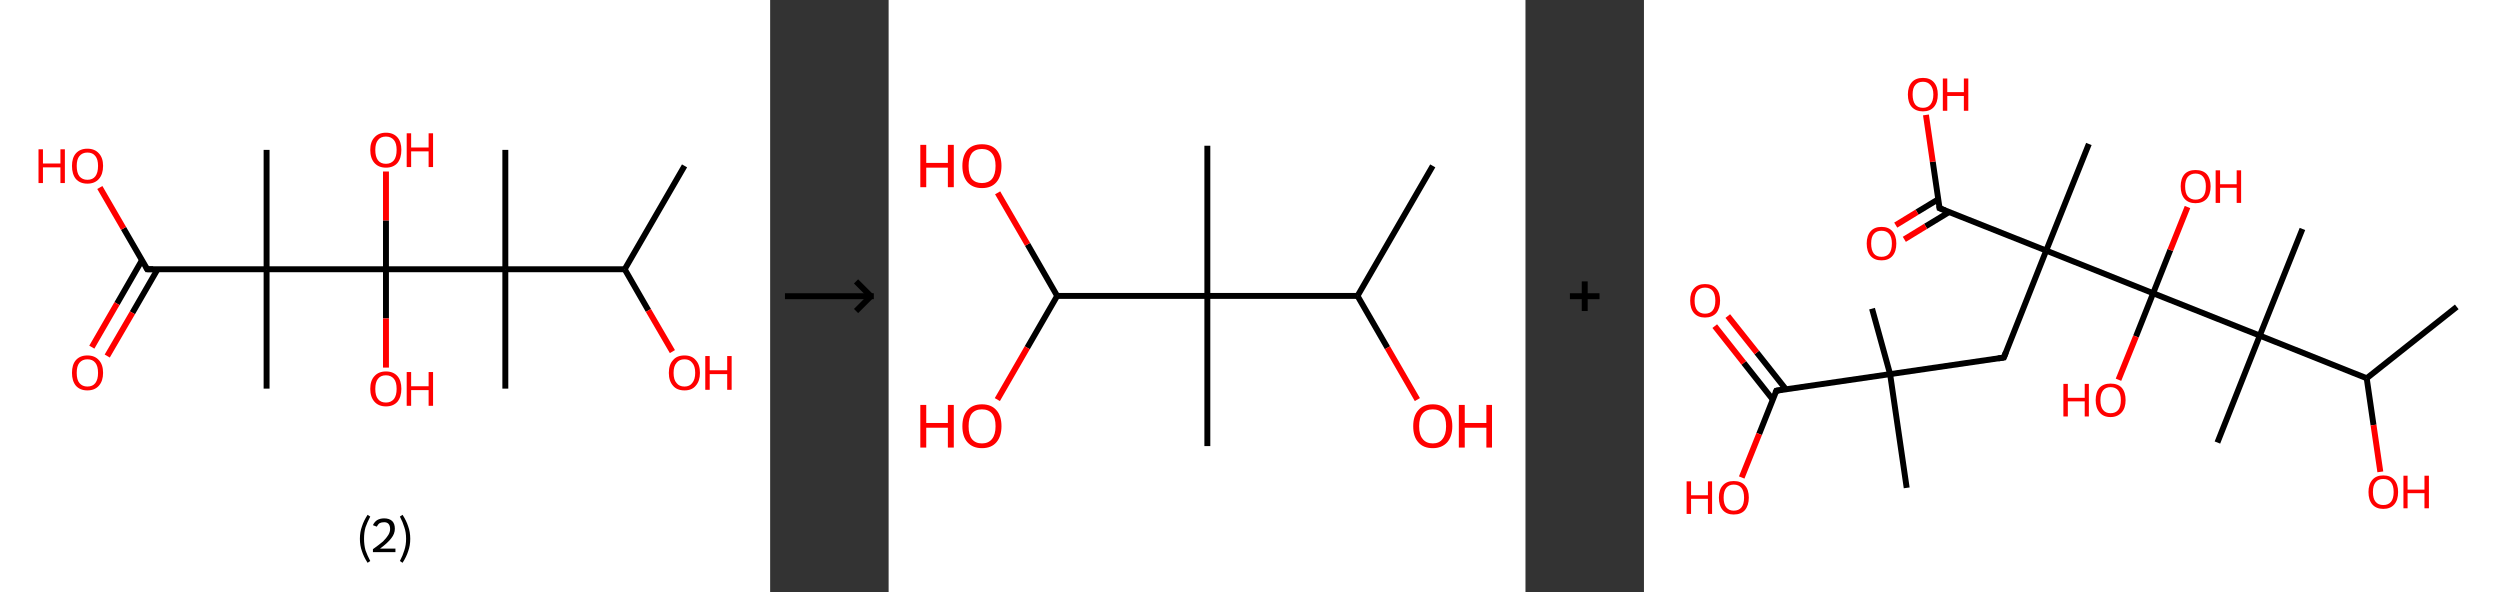 <?xml version='1.0' encoding='ASCII' standalone='yes'?>
<svg xmlns="http://www.w3.org/2000/svg" xmlns:xlink="http://www.w3.org/1999/xlink" version="1.1" width="844.0px" viewBox="0 0 844.0 200.0" height="200.0px">
  <rect x="0" y="0" width="844.0" height="200.0" fill="#333333" stroke="none"/>
  <g>
    <g transform="translate(0, 0) scale(1 1) "><!-- END OF HEADER -->
<rect style="opacity:1.0;fill:#FFFFFF;stroke:none" width="260.0" height="200.0" x="0.0" y="0.0"> </rect>
<path class="bond-0 atom-0 atom-1" d="M 231.1,56.0 L 210.9,90.9" style="fill:none;fill-rule:evenodd;stroke:#000000;stroke-width:2.0px;stroke-linecap:butt;stroke-linejoin:miter;stroke-opacity:1"/>
<path class="bond-1 atom-1 atom-2" d="M 210.9,90.9 L 218.9,104.8" style="fill:none;fill-rule:evenodd;stroke:#000000;stroke-width:2.0px;stroke-linecap:butt;stroke-linejoin:miter;stroke-opacity:1"/>
<path class="bond-1 atom-1 atom-2" d="M 218.9,104.8 L 227.0,118.7" style="fill:none;fill-rule:evenodd;stroke:#FF0000;stroke-width:2.0px;stroke-linecap:butt;stroke-linejoin:miter;stroke-opacity:1"/>
<path class="bond-2 atom-1 atom-3" d="M 210.9,90.9 L 170.6,90.9" style="fill:none;fill-rule:evenodd;stroke:#000000;stroke-width:2.0px;stroke-linecap:butt;stroke-linejoin:miter;stroke-opacity:1"/>
<path class="bond-3 atom-3 atom-4" d="M 170.6,90.9 L 170.6,50.6" style="fill:none;fill-rule:evenodd;stroke:#000000;stroke-width:2.0px;stroke-linecap:butt;stroke-linejoin:miter;stroke-opacity:1"/>
<path class="bond-4 atom-3 atom-5" d="M 170.6,90.9 L 170.6,131.2" style="fill:none;fill-rule:evenodd;stroke:#000000;stroke-width:2.0px;stroke-linecap:butt;stroke-linejoin:miter;stroke-opacity:1"/>
<path class="bond-5 atom-3 atom-6" d="M 170.6,90.9 L 130.3,90.9" style="fill:none;fill-rule:evenodd;stroke:#000000;stroke-width:2.0px;stroke-linecap:butt;stroke-linejoin:miter;stroke-opacity:1"/>
<path class="bond-6 atom-6 atom-7" d="M 130.3,90.9 L 130.3,74.4" style="fill:none;fill-rule:evenodd;stroke:#000000;stroke-width:2.0px;stroke-linecap:butt;stroke-linejoin:miter;stroke-opacity:1"/>
<path class="bond-6 atom-6 atom-7" d="M 130.3,74.4 L 130.3,57.9" style="fill:none;fill-rule:evenodd;stroke:#FF0000;stroke-width:2.0px;stroke-linecap:butt;stroke-linejoin:miter;stroke-opacity:1"/>
<path class="bond-7 atom-6 atom-8" d="M 130.3,90.9 L 130.3,107.5" style="fill:none;fill-rule:evenodd;stroke:#000000;stroke-width:2.0px;stroke-linecap:butt;stroke-linejoin:miter;stroke-opacity:1"/>
<path class="bond-7 atom-6 atom-8" d="M 130.3,107.5 L 130.3,124.1" style="fill:none;fill-rule:evenodd;stroke:#FF0000;stroke-width:2.0px;stroke-linecap:butt;stroke-linejoin:miter;stroke-opacity:1"/>
<path class="bond-8 atom-6 atom-9" d="M 130.3,90.9 L 90.0,90.9" style="fill:none;fill-rule:evenodd;stroke:#000000;stroke-width:2.0px;stroke-linecap:butt;stroke-linejoin:miter;stroke-opacity:1"/>
<path class="bond-9 atom-9 atom-10" d="M 90.0,90.9 L 90.0,50.6" style="fill:none;fill-rule:evenodd;stroke:#000000;stroke-width:2.0px;stroke-linecap:butt;stroke-linejoin:miter;stroke-opacity:1"/>
<path class="bond-10 atom-9 atom-11" d="M 90.0,90.9 L 90.0,131.2" style="fill:none;fill-rule:evenodd;stroke:#000000;stroke-width:2.0px;stroke-linecap:butt;stroke-linejoin:miter;stroke-opacity:1"/>
<path class="bond-11 atom-9 atom-12" d="M 90.0,90.9 L 49.7,90.9" style="fill:none;fill-rule:evenodd;stroke:#000000;stroke-width:2.0px;stroke-linecap:butt;stroke-linejoin:miter;stroke-opacity:1"/>
<path class="bond-12 atom-12 atom-13" d="M 47.9,87.9 L 39.5,102.5" style="fill:none;fill-rule:evenodd;stroke:#000000;stroke-width:2.0px;stroke-linecap:butt;stroke-linejoin:miter;stroke-opacity:1"/>
<path class="bond-12 atom-12 atom-13" d="M 39.5,102.5 L 31.0,117.2" style="fill:none;fill-rule:evenodd;stroke:#FF0000;stroke-width:2.0px;stroke-linecap:butt;stroke-linejoin:miter;stroke-opacity:1"/>
<path class="bond-12 atom-12 atom-13" d="M 53.2,90.9 L 44.7,105.6" style="fill:none;fill-rule:evenodd;stroke:#000000;stroke-width:2.0px;stroke-linecap:butt;stroke-linejoin:miter;stroke-opacity:1"/>
<path class="bond-12 atom-12 atom-13" d="M 44.7,105.6 L 36.2,120.2" style="fill:none;fill-rule:evenodd;stroke:#FF0000;stroke-width:2.0px;stroke-linecap:butt;stroke-linejoin:miter;stroke-opacity:1"/>
<path class="bond-13 atom-12 atom-14" d="M 49.7,90.9 L 41.7,77.1" style="fill:none;fill-rule:evenodd;stroke:#000000;stroke-width:2.0px;stroke-linecap:butt;stroke-linejoin:miter;stroke-opacity:1"/>
<path class="bond-13 atom-12 atom-14" d="M 41.7,77.1 L 33.7,63.3" style="fill:none;fill-rule:evenodd;stroke:#FF0000;stroke-width:2.0px;stroke-linecap:butt;stroke-linejoin:miter;stroke-opacity:1"/>
<path d="M 51.7,90.9 L 49.7,90.9 L 49.3,90.2" style="fill:none;stroke:#000000;stroke-width:2.0px;stroke-linecap:butt;stroke-linejoin:miter;stroke-opacity:1;"/>
<path class="atom-2" d="M 225.8 125.9 Q 225.8 123.1, 227.2 121.6 Q 228.5 120.0, 231.1 120.0 Q 233.6 120.0, 234.9 121.6 Q 236.3 123.1, 236.3 125.9 Q 236.3 128.6, 234.9 130.2 Q 233.6 131.8, 231.1 131.8 Q 228.5 131.8, 227.2 130.2 Q 225.8 128.6, 225.8 125.9 M 231.1 130.5 Q 232.8 130.5, 233.7 129.3 Q 234.7 128.1, 234.7 125.9 Q 234.7 123.6, 233.7 122.5 Q 232.8 121.3, 231.1 121.3 Q 229.3 121.3, 228.4 122.5 Q 227.4 123.6, 227.4 125.9 Q 227.4 128.2, 228.4 129.3 Q 229.3 130.5, 231.1 130.5 " fill="#FF0000"/>
<path class="atom-2" d="M 238.1 120.2 L 239.6 120.2 L 239.6 125.0 L 245.5 125.0 L 245.5 120.2 L 247.0 120.2 L 247.0 131.6 L 245.5 131.6 L 245.5 126.3 L 239.6 126.3 L 239.6 131.6 L 238.1 131.6 L 238.1 120.2 " fill="#FF0000"/>
<path class="atom-7" d="M 125.0 50.6 Q 125.0 47.9, 126.4 46.4 Q 127.8 44.8, 130.3 44.8 Q 132.8 44.8, 134.2 46.4 Q 135.5 47.9, 135.5 50.6 Q 135.5 53.4, 134.2 55.0 Q 132.8 56.6, 130.3 56.6 Q 127.8 56.6, 126.4 55.0 Q 125.0 53.4, 125.0 50.6 M 130.3 55.3 Q 132.0 55.3, 133.0 54.1 Q 133.9 52.9, 133.9 50.6 Q 133.9 48.4, 133.0 47.3 Q 132.0 46.1, 130.3 46.1 Q 128.5 46.1, 127.6 47.3 Q 126.7 48.4, 126.7 50.6 Q 126.7 52.9, 127.6 54.1 Q 128.5 55.3, 130.3 55.3 " fill="#FF0000"/>
<path class="atom-7" d="M 137.3 45.0 L 138.8 45.0 L 138.8 49.8 L 144.7 49.8 L 144.7 45.0 L 146.2 45.0 L 146.2 56.4 L 144.7 56.4 L 144.7 51.1 L 138.8 51.1 L 138.8 56.4 L 137.3 56.4 L 137.3 45.0 " fill="#FF0000"/>
<path class="atom-8" d="M 125.0 131.3 Q 125.0 128.5, 126.4 127.0 Q 127.8 125.4, 130.3 125.4 Q 132.8 125.4, 134.2 127.0 Q 135.5 128.5, 135.5 131.3 Q 135.5 134.0, 134.2 135.6 Q 132.8 137.2, 130.3 137.2 Q 127.8 137.2, 126.4 135.6 Q 125.0 134.0, 125.0 131.3 M 130.3 135.9 Q 132.0 135.9, 133.0 134.7 Q 133.9 133.5, 133.9 131.3 Q 133.9 129.0, 133.0 127.9 Q 132.0 126.7, 130.3 126.7 Q 128.5 126.7, 127.6 127.9 Q 126.7 129.0, 126.7 131.3 Q 126.7 133.6, 127.6 134.7 Q 128.5 135.9, 130.3 135.9 " fill="#FF0000"/>
<path class="atom-8" d="M 137.3 125.6 L 138.8 125.6 L 138.8 130.4 L 144.7 130.4 L 144.7 125.6 L 146.2 125.6 L 146.2 137.0 L 144.7 137.0 L 144.7 131.7 L 138.8 131.7 L 138.8 137.0 L 137.3 137.0 L 137.3 125.6 " fill="#FF0000"/>
<path class="atom-13" d="M 24.3 125.9 Q 24.3 123.1, 25.6 121.6 Q 27.0 120.0, 29.5 120.0 Q 32.0 120.0, 33.4 121.6 Q 34.8 123.1, 34.8 125.9 Q 34.8 128.6, 33.4 130.2 Q 32.0 131.8, 29.5 131.8 Q 27.0 131.8, 25.6 130.2 Q 24.3 128.6, 24.3 125.9 M 29.5 130.5 Q 31.3 130.5, 32.2 129.3 Q 33.1 128.1, 33.1 125.9 Q 33.1 123.6, 32.2 122.5 Q 31.3 121.3, 29.5 121.3 Q 27.8 121.3, 26.8 122.5 Q 25.9 123.6, 25.9 125.9 Q 25.9 128.2, 26.8 129.3 Q 27.8 130.5, 29.5 130.5 " fill="#FF0000"/>
<path class="atom-14" d="M 13.0 50.4 L 14.5 50.4 L 14.5 55.2 L 20.4 55.2 L 20.4 50.4 L 21.9 50.4 L 21.9 61.8 L 20.4 61.8 L 20.4 56.5 L 14.5 56.5 L 14.5 61.8 L 13.0 61.8 L 13.0 50.4 " fill="#FF0000"/>
<path class="atom-14" d="M 24.3 56.0 Q 24.3 53.3, 25.6 51.8 Q 27.0 50.2, 29.5 50.2 Q 32.0 50.2, 33.4 51.8 Q 34.8 53.3, 34.8 56.0 Q 34.8 58.8, 33.4 60.4 Q 32.0 62.0, 29.5 62.0 Q 27.0 62.0, 25.6 60.4 Q 24.3 58.8, 24.3 56.0 M 29.5 60.7 Q 31.3 60.7, 32.2 59.5 Q 33.1 58.3, 33.1 56.0 Q 33.1 53.8, 32.2 52.7 Q 31.3 51.5, 29.5 51.5 Q 27.8 51.5, 26.8 52.7 Q 25.9 53.8, 25.9 56.0 Q 25.9 58.3, 26.8 59.5 Q 27.8 60.7, 29.5 60.7 " fill="#FF0000"/>
<path class="legend" d="M 121.5 181.9 Q 121.5 179.6, 122.2 177.7 Q 122.8 175.8, 124.1 173.8 L 125.0 174.4 Q 124.0 176.3, 123.4 178.0 Q 122.9 179.7, 122.9 181.9 Q 122.9 184.0, 123.4 185.8 Q 124.0 187.5, 125.0 189.4 L 124.1 190.0 Q 122.8 188.0, 122.2 186.1 Q 121.5 184.2, 121.5 181.9 " fill="#000000"/>
<path class="legend" d="M 125.9 177.3 Q 126.4 176.2, 127.3 175.6 Q 128.3 175.0, 129.7 175.0 Q 131.4 175.0, 132.4 175.9 Q 133.3 176.8, 133.3 178.5 Q 133.3 180.2, 132.1 181.7 Q 130.9 183.3, 128.3 185.2 L 133.5 185.2 L 133.5 186.4 L 125.9 186.4 L 125.9 185.4 Q 128.0 183.9, 129.3 182.8 Q 130.5 181.6, 131.1 180.6 Q 131.7 179.6, 131.7 178.6 Q 131.7 177.5, 131.2 176.9 Q 130.7 176.3, 129.7 176.3 Q 128.8 176.3, 128.2 176.6 Q 127.6 177.0, 127.2 177.8 L 125.9 177.3 " fill="#000000"/>
<path class="legend" d="M 138.5 181.9 Q 138.5 184.2, 137.8 186.1 Q 137.2 188.0, 135.9 190.0 L 135.0 189.4 Q 136.0 187.5, 136.5 185.8 Q 137.1 184.0, 137.1 181.9 Q 137.1 179.7, 136.5 178.0 Q 136.0 176.3, 135.0 174.4 L 135.9 173.8 Q 137.2 175.8, 137.8 177.7 Q 138.5 179.6, 138.5 181.9 " fill="#000000"/>
</g>
    <g transform="translate(260.0, 0) scale(1 1) "><line x1="5" y1="100" x2="35" y2="100" style="stroke:rgb(0,0,0);stroke-width:2"/>
  <line x1="34" y1="100" x2="29" y2="95" style="stroke:rgb(0,0,0);stroke-width:2"/>
  <line x1="34" y1="100" x2="29" y2="105" style="stroke:rgb(0,0,0);stroke-width:2"/>
</g>
    <g transform="translate(300.0, 0) scale(1 1) "><!-- END OF HEADER -->
<rect style="opacity:1.0;fill:#FFFFFF;stroke:none" width="215.0" height="200.0" x="0.0" y="0.0"> </rect>
<path class="bond-0 atom-0 atom-1" d="M 183.7,56.0 L 158.3,99.9" style="fill:none;fill-rule:evenodd;stroke:#000000;stroke-width:2.0px;stroke-linecap:butt;stroke-linejoin:miter;stroke-opacity:1"/>
<path class="bond-1 atom-1 atom-2" d="M 158.3,99.9 L 168.4,117.4" style="fill:none;fill-rule:evenodd;stroke:#000000;stroke-width:2.0px;stroke-linecap:butt;stroke-linejoin:miter;stroke-opacity:1"/>
<path class="bond-1 atom-1 atom-2" d="M 168.4,117.4 L 178.5,134.9" style="fill:none;fill-rule:evenodd;stroke:#FF0000;stroke-width:2.0px;stroke-linecap:butt;stroke-linejoin:miter;stroke-opacity:1"/>
<path class="bond-2 atom-1 atom-3" d="M 158.3,99.9 L 107.6,99.9" style="fill:none;fill-rule:evenodd;stroke:#000000;stroke-width:2.0px;stroke-linecap:butt;stroke-linejoin:miter;stroke-opacity:1"/>
<path class="bond-3 atom-3 atom-4" d="M 107.6,99.9 L 107.6,49.2" style="fill:none;fill-rule:evenodd;stroke:#000000;stroke-width:2.0px;stroke-linecap:butt;stroke-linejoin:miter;stroke-opacity:1"/>
<path class="bond-4 atom-3 atom-5" d="M 107.6,99.9 L 107.6,150.6" style="fill:none;fill-rule:evenodd;stroke:#000000;stroke-width:2.0px;stroke-linecap:butt;stroke-linejoin:miter;stroke-opacity:1"/>
<path class="bond-5 atom-3 atom-6" d="M 107.6,99.9 L 56.9,99.9" style="fill:none;fill-rule:evenodd;stroke:#000000;stroke-width:2.0px;stroke-linecap:butt;stroke-linejoin:miter;stroke-opacity:1"/>
<path class="bond-6 atom-6 atom-7" d="M 56.9,99.9 L 46.9,82.5" style="fill:none;fill-rule:evenodd;stroke:#000000;stroke-width:2.0px;stroke-linecap:butt;stroke-linejoin:miter;stroke-opacity:1"/>
<path class="bond-6 atom-6 atom-7" d="M 46.9,82.5 L 36.8,65.1" style="fill:none;fill-rule:evenodd;stroke:#FF0000;stroke-width:2.0px;stroke-linecap:butt;stroke-linejoin:miter;stroke-opacity:1"/>
<path class="bond-7 atom-6 atom-8" d="M 56.9,99.9 L 46.8,117.4" style="fill:none;fill-rule:evenodd;stroke:#000000;stroke-width:2.0px;stroke-linecap:butt;stroke-linejoin:miter;stroke-opacity:1"/>
<path class="bond-7 atom-6 atom-8" d="M 46.8,117.4 L 36.7,134.9" style="fill:none;fill-rule:evenodd;stroke:#FF0000;stroke-width:2.0px;stroke-linecap:butt;stroke-linejoin:miter;stroke-opacity:1"/>
<path class="atom-2" d="M 177.1 143.9 Q 177.1 140.4, 178.8 138.5 Q 180.5 136.5, 183.7 136.5 Q 186.9 136.5, 188.6 138.5 Q 190.3 140.4, 190.3 143.9 Q 190.3 147.3, 188.6 149.3 Q 186.8 151.3, 183.7 151.3 Q 180.5 151.3, 178.8 149.3 Q 177.1 147.4, 177.1 143.9 M 183.7 149.7 Q 185.9 149.7, 187.0 148.2 Q 188.2 146.7, 188.2 143.9 Q 188.2 141.0, 187.0 139.6 Q 185.9 138.2, 183.7 138.2 Q 181.5 138.2, 180.3 139.6 Q 179.1 141.0, 179.1 143.9 Q 179.1 146.8, 180.3 148.2 Q 181.5 149.7, 183.7 149.7 " fill="#FF0000"/>
<path class="atom-2" d="M 192.5 136.7 L 194.5 136.7 L 194.5 142.8 L 201.8 142.8 L 201.8 136.7 L 203.7 136.7 L 203.7 151.1 L 201.8 151.1 L 201.8 144.4 L 194.5 144.4 L 194.5 151.1 L 192.5 151.1 L 192.5 136.7 " fill="#FF0000"/>
<path class="atom-7" d="M 10.7 48.9 L 12.7 48.9 L 12.7 55.0 L 20.0 55.0 L 20.0 48.9 L 22.0 48.9 L 22.0 63.2 L 20.0 63.2 L 20.0 56.6 L 12.7 56.6 L 12.7 63.2 L 10.7 63.2 L 10.7 48.9 " fill="#FF0000"/>
<path class="atom-7" d="M 24.9 56.0 Q 24.9 52.6, 26.6 50.6 Q 28.3 48.7, 31.5 48.7 Q 34.7 48.7, 36.4 50.6 Q 38.1 52.6, 38.1 56.0 Q 38.1 59.5, 36.4 61.5 Q 34.7 63.5, 31.5 63.5 Q 28.4 63.5, 26.6 61.5 Q 24.9 59.5, 24.9 56.0 M 31.5 61.8 Q 33.7 61.8, 34.9 60.4 Q 36.1 58.9, 36.1 56.0 Q 36.1 53.2, 34.9 51.8 Q 33.7 50.3, 31.5 50.3 Q 29.3 50.3, 28.1 51.7 Q 27.0 53.2, 27.0 56.0 Q 27.0 58.9, 28.1 60.4 Q 29.3 61.8, 31.5 61.8 " fill="#FF0000"/>
<path class="atom-8" d="M 10.7 136.7 L 12.7 136.7 L 12.7 142.8 L 20.0 142.8 L 20.0 136.7 L 22.0 136.7 L 22.0 151.1 L 20.0 151.1 L 20.0 144.4 L 12.7 144.4 L 12.7 151.1 L 10.7 151.1 L 10.7 136.7 " fill="#FF0000"/>
<path class="atom-8" d="M 24.9 143.9 Q 24.9 140.4, 26.6 138.5 Q 28.3 136.5, 31.5 136.5 Q 34.7 136.5, 36.4 138.5 Q 38.1 140.4, 38.1 143.9 Q 38.1 147.3, 36.4 149.3 Q 34.7 151.3, 31.5 151.3 Q 28.4 151.3, 26.6 149.3 Q 24.9 147.4, 24.9 143.9 M 31.5 149.7 Q 33.7 149.7, 34.9 148.2 Q 36.1 146.7, 36.1 143.9 Q 36.1 141.0, 34.9 139.6 Q 33.7 138.2, 31.5 138.2 Q 29.3 138.2, 28.1 139.6 Q 27.0 141.0, 27.0 143.9 Q 27.0 146.8, 28.1 148.2 Q 29.3 149.7, 31.5 149.7 " fill="#FF0000"/>
</g>
    <g transform="translate(515.0, 0) scale(1 1) "><line x1="15" y1="100" x2="25" y2="100" style="stroke:rgb(0,0,0);stroke-width:2"/>
  <line x1="20" y1="95" x2="20" y2="105" style="stroke:rgb(0,0,0);stroke-width:2"/>
</g>
    <g transform="translate(555.0, 0) scale(1 1) "><!-- END OF HEADER -->
<rect style="opacity:1.0;fill:#FFFFFF;stroke:none" width="289.0" height="200.0" x="0.0" y="0.0"> </rect>
<path class="bond-0 atom-0 atom-1" d="M 274.4,103.6 L 244.0,127.7" style="fill:none;fill-rule:evenodd;stroke:#000000;stroke-width:2.0px;stroke-linecap:butt;stroke-linejoin:miter;stroke-opacity:1"/>
<path class="bond-1 atom-1 atom-2" d="M 244.0,127.7 L 246.3,143.5" style="fill:none;fill-rule:evenodd;stroke:#000000;stroke-width:2.0px;stroke-linecap:butt;stroke-linejoin:miter;stroke-opacity:1"/>
<path class="bond-1 atom-1 atom-2" d="M 246.3,143.5 L 248.6,159.3" style="fill:none;fill-rule:evenodd;stroke:#FF0000;stroke-width:2.0px;stroke-linecap:butt;stroke-linejoin:miter;stroke-opacity:1"/>
<path class="bond-2 atom-1 atom-3" d="M 244.0,127.7 L 207.9,113.3" style="fill:none;fill-rule:evenodd;stroke:#000000;stroke-width:2.0px;stroke-linecap:butt;stroke-linejoin:miter;stroke-opacity:1"/>
<path class="bond-3 atom-3 atom-4" d="M 207.9,113.3 L 222.3,77.3" style="fill:none;fill-rule:evenodd;stroke:#000000;stroke-width:2.0px;stroke-linecap:butt;stroke-linejoin:miter;stroke-opacity:1"/>
<path class="bond-4 atom-3 atom-5" d="M 207.9,113.3 L 193.6,149.4" style="fill:none;fill-rule:evenodd;stroke:#000000;stroke-width:2.0px;stroke-linecap:butt;stroke-linejoin:miter;stroke-opacity:1"/>
<path class="bond-5 atom-3 atom-6" d="M 207.9,113.3 L 171.9,99.0" style="fill:none;fill-rule:evenodd;stroke:#000000;stroke-width:2.0px;stroke-linecap:butt;stroke-linejoin:miter;stroke-opacity:1"/>
<path class="bond-6 atom-6 atom-7" d="M 171.9,99.0 L 177.7,84.4" style="fill:none;fill-rule:evenodd;stroke:#000000;stroke-width:2.0px;stroke-linecap:butt;stroke-linejoin:miter;stroke-opacity:1"/>
<path class="bond-6 atom-6 atom-7" d="M 177.7,84.4 L 183.5,69.9" style="fill:none;fill-rule:evenodd;stroke:#FF0000;stroke-width:2.0px;stroke-linecap:butt;stroke-linejoin:miter;stroke-opacity:1"/>
<path class="bond-7 atom-6 atom-8" d="M 171.9,99.0 L 166.1,113.6" style="fill:none;fill-rule:evenodd;stroke:#000000;stroke-width:2.0px;stroke-linecap:butt;stroke-linejoin:miter;stroke-opacity:1"/>
<path class="bond-7 atom-6 atom-8" d="M 166.1,113.6 L 160.2,128.2" style="fill:none;fill-rule:evenodd;stroke:#FF0000;stroke-width:2.0px;stroke-linecap:butt;stroke-linejoin:miter;stroke-opacity:1"/>
<path class="bond-8 atom-6 atom-9" d="M 171.9,99.0 L 135.8,84.6" style="fill:none;fill-rule:evenodd;stroke:#000000;stroke-width:2.0px;stroke-linecap:butt;stroke-linejoin:miter;stroke-opacity:1"/>
<path class="bond-9 atom-9 atom-10" d="M 135.8,84.6 L 150.2,48.6" style="fill:none;fill-rule:evenodd;stroke:#000000;stroke-width:2.0px;stroke-linecap:butt;stroke-linejoin:miter;stroke-opacity:1"/>
<path class="bond-10 atom-9 atom-11" d="M 135.8,84.6 L 121.5,120.7" style="fill:none;fill-rule:evenodd;stroke:#000000;stroke-width:2.0px;stroke-linecap:butt;stroke-linejoin:miter;stroke-opacity:1"/>
<path class="bond-11 atom-11 atom-12" d="M 121.5,120.7 L 83.1,126.3" style="fill:none;fill-rule:evenodd;stroke:#000000;stroke-width:2.0px;stroke-linecap:butt;stroke-linejoin:miter;stroke-opacity:1"/>
<path class="bond-12 atom-12 atom-13" d="M 83.1,126.3 L 88.7,164.7" style="fill:none;fill-rule:evenodd;stroke:#000000;stroke-width:2.0px;stroke-linecap:butt;stroke-linejoin:miter;stroke-opacity:1"/>
<path class="bond-13 atom-12 atom-14" d="M 83.1,126.3 L 77.0,104.2" style="fill:none;fill-rule:evenodd;stroke:#000000;stroke-width:2.0px;stroke-linecap:butt;stroke-linejoin:miter;stroke-opacity:1"/>
<path class="bond-14 atom-12 atom-15" d="M 83.1,126.3 L 44.7,131.9" style="fill:none;fill-rule:evenodd;stroke:#000000;stroke-width:2.0px;stroke-linecap:butt;stroke-linejoin:miter;stroke-opacity:1"/>
<path class="bond-15 atom-15 atom-16" d="M 47.9,131.4 L 38.1,119.0" style="fill:none;fill-rule:evenodd;stroke:#000000;stroke-width:2.0px;stroke-linecap:butt;stroke-linejoin:miter;stroke-opacity:1"/>
<path class="bond-15 atom-15 atom-16" d="M 38.1,119.0 L 28.3,106.7" style="fill:none;fill-rule:evenodd;stroke:#FF0000;stroke-width:2.0px;stroke-linecap:butt;stroke-linejoin:miter;stroke-opacity:1"/>
<path class="bond-15 atom-15 atom-16" d="M 43.5,134.9 L 33.7,122.5" style="fill:none;fill-rule:evenodd;stroke:#000000;stroke-width:2.0px;stroke-linecap:butt;stroke-linejoin:miter;stroke-opacity:1"/>
<path class="bond-15 atom-15 atom-16" d="M 33.7,122.5 L 23.9,110.1" style="fill:none;fill-rule:evenodd;stroke:#FF0000;stroke-width:2.0px;stroke-linecap:butt;stroke-linejoin:miter;stroke-opacity:1"/>
<path class="bond-16 atom-15 atom-17" d="M 44.7,131.9 L 38.9,146.5" style="fill:none;fill-rule:evenodd;stroke:#000000;stroke-width:2.0px;stroke-linecap:butt;stroke-linejoin:miter;stroke-opacity:1"/>
<path class="bond-16 atom-15 atom-17" d="M 38.9,146.5 L 33.0,161.2" style="fill:none;fill-rule:evenodd;stroke:#FF0000;stroke-width:2.0px;stroke-linecap:butt;stroke-linejoin:miter;stroke-opacity:1"/>
<path class="bond-17 atom-9 atom-18" d="M 135.8,84.6 L 99.8,70.3" style="fill:none;fill-rule:evenodd;stroke:#000000;stroke-width:2.0px;stroke-linecap:butt;stroke-linejoin:miter;stroke-opacity:1"/>
<path class="bond-18 atom-18 atom-19" d="M 99.3,67.3 L 92.2,71.6" style="fill:none;fill-rule:evenodd;stroke:#000000;stroke-width:2.0px;stroke-linecap:butt;stroke-linejoin:miter;stroke-opacity:1"/>
<path class="bond-18 atom-18 atom-19" d="M 92.2,71.6 L 85.0,76.0" style="fill:none;fill-rule:evenodd;stroke:#FF0000;stroke-width:2.0px;stroke-linecap:butt;stroke-linejoin:miter;stroke-opacity:1"/>
<path class="bond-18 atom-18 atom-19" d="M 103.0,71.6 L 95.1,76.4" style="fill:none;fill-rule:evenodd;stroke:#000000;stroke-width:2.0px;stroke-linecap:butt;stroke-linejoin:miter;stroke-opacity:1"/>
<path class="bond-18 atom-18 atom-19" d="M 95.1,76.4 L 87.9,80.8" style="fill:none;fill-rule:evenodd;stroke:#FF0000;stroke-width:2.0px;stroke-linecap:butt;stroke-linejoin:miter;stroke-opacity:1"/>
<path class="bond-19 atom-18 atom-20" d="M 99.8,70.3 L 97.5,54.6" style="fill:none;fill-rule:evenodd;stroke:#000000;stroke-width:2.0px;stroke-linecap:butt;stroke-linejoin:miter;stroke-opacity:1"/>
<path class="bond-19 atom-18 atom-20" d="M 97.5,54.6 L 95.2,38.8" style="fill:none;fill-rule:evenodd;stroke:#FF0000;stroke-width:2.0px;stroke-linecap:butt;stroke-linejoin:miter;stroke-opacity:1"/>
<path d="M 122.2,118.9 L 121.5,120.7 L 119.6,121.0" style="fill:none;stroke:#000000;stroke-width:2.0px;stroke-linecap:butt;stroke-linejoin:miter;stroke-opacity:1;"/>
<path d="M 46.6,131.6 L 44.7,131.9 L 44.4,132.6" style="fill:none;stroke:#000000;stroke-width:2.0px;stroke-linecap:butt;stroke-linejoin:miter;stroke-opacity:1;"/>
<path d="M 101.6,71.0 L 99.8,70.3 L 99.7,69.5" style="fill:none;stroke:#000000;stroke-width:2.0px;stroke-linecap:butt;stroke-linejoin:miter;stroke-opacity:1;"/>
<path class="atom-2" d="M 244.6 166.1 Q 244.6 163.5, 245.9 162.0 Q 247.2 160.5, 249.6 160.5 Q 252.0 160.5, 253.3 162.0 Q 254.6 163.5, 254.6 166.1 Q 254.6 168.8, 253.3 170.3 Q 252.0 171.8, 249.6 171.8 Q 247.2 171.8, 245.9 170.3 Q 244.6 168.8, 244.6 166.1 M 249.6 170.5 Q 251.3 170.5, 252.2 169.4 Q 253.1 168.3, 253.1 166.1 Q 253.1 163.9, 252.2 162.8 Q 251.3 161.7, 249.6 161.7 Q 247.9 161.7, 247.0 162.8 Q 246.1 163.9, 246.1 166.1 Q 246.1 168.3, 247.0 169.4 Q 247.9 170.5, 249.6 170.5 " fill="#FF0000"/>
<path class="atom-2" d="M 256.4 160.6 L 257.8 160.6 L 257.8 165.3 L 263.5 165.3 L 263.5 160.6 L 265.0 160.6 L 265.0 171.6 L 263.5 171.6 L 263.5 166.5 L 257.8 166.5 L 257.8 171.6 L 256.4 171.6 L 256.4 160.6 " fill="#FF0000"/>
<path class="atom-7" d="M 181.2 62.9 Q 181.2 60.3, 182.5 58.8 Q 183.8 57.4, 186.2 57.4 Q 188.7 57.4, 190.0 58.8 Q 191.3 60.3, 191.3 62.9 Q 191.3 65.6, 190.0 67.1 Q 188.6 68.6, 186.2 68.6 Q 183.8 68.6, 182.5 67.1 Q 181.2 65.6, 181.2 62.9 M 186.2 67.4 Q 187.9 67.4, 188.8 66.3 Q 189.7 65.2, 189.7 62.9 Q 189.7 60.8, 188.8 59.7 Q 187.9 58.6, 186.2 58.6 Q 184.6 58.6, 183.6 59.7 Q 182.7 60.8, 182.7 62.9 Q 182.7 65.2, 183.6 66.3 Q 184.6 67.4, 186.2 67.4 " fill="#FF0000"/>
<path class="atom-7" d="M 193.0 57.5 L 194.5 57.5 L 194.5 62.2 L 200.1 62.2 L 200.1 57.5 L 201.6 57.5 L 201.6 68.5 L 200.1 68.5 L 200.1 63.4 L 194.5 63.4 L 194.5 68.5 L 193.0 68.5 L 193.0 57.5 " fill="#FF0000"/>
<path class="atom-8" d="M 141.6 129.6 L 143.1 129.6 L 143.1 134.3 L 148.8 134.3 L 148.8 129.6 L 150.2 129.6 L 150.2 140.6 L 148.8 140.6 L 148.8 135.5 L 143.1 135.5 L 143.1 140.6 L 141.6 140.6 L 141.6 129.6 " fill="#FF0000"/>
<path class="atom-8" d="M 152.5 135.1 Q 152.5 132.4, 153.8 130.9 Q 155.1 129.5, 157.5 129.5 Q 160.0 129.5, 161.3 130.9 Q 162.6 132.4, 162.6 135.1 Q 162.6 137.7, 161.3 139.2 Q 159.9 140.8, 157.5 140.8 Q 155.1 140.8, 153.8 139.2 Q 152.5 137.7, 152.5 135.1 M 157.5 139.5 Q 159.2 139.5, 160.1 138.4 Q 161.0 137.3, 161.0 135.1 Q 161.0 132.9, 160.1 131.8 Q 159.2 130.7, 157.5 130.7 Q 155.9 130.7, 155.0 131.8 Q 154.1 132.9, 154.1 135.1 Q 154.1 137.3, 155.0 138.4 Q 155.9 139.5, 157.5 139.5 " fill="#FF0000"/>
<path class="atom-16" d="M 15.6 101.5 Q 15.6 98.8, 16.9 97.4 Q 18.2 95.9, 20.6 95.9 Q 23.1 95.9, 24.4 97.4 Q 25.7 98.8, 25.7 101.5 Q 25.7 104.1, 24.4 105.7 Q 23.0 107.2, 20.6 107.2 Q 18.2 107.2, 16.9 105.7 Q 15.6 104.2, 15.6 101.5 M 20.6 105.9 Q 22.3 105.9, 23.2 104.8 Q 24.1 103.7, 24.1 101.5 Q 24.1 99.3, 23.2 98.2 Q 22.3 97.1, 20.6 97.1 Q 19.0 97.1, 18.0 98.2 Q 17.1 99.3, 17.1 101.5 Q 17.1 103.7, 18.0 104.8 Q 19.0 105.9, 20.6 105.9 " fill="#FF0000"/>
<path class="atom-17" d="M 14.4 162.5 L 15.9 162.5 L 15.9 167.2 L 21.6 167.2 L 21.6 162.5 L 23.0 162.5 L 23.0 173.5 L 21.6 173.5 L 21.6 168.4 L 15.9 168.4 L 15.9 173.5 L 14.4 173.5 L 14.4 162.5 " fill="#FF0000"/>
<path class="atom-17" d="M 25.3 168.0 Q 25.3 165.3, 26.6 163.9 Q 27.9 162.4, 30.3 162.4 Q 32.8 162.4, 34.1 163.9 Q 35.4 165.3, 35.4 168.0 Q 35.4 170.6, 34.1 172.2 Q 32.8 173.7, 30.3 173.7 Q 27.9 173.7, 26.6 172.2 Q 25.3 170.7, 25.3 168.0 M 30.3 172.4 Q 32.0 172.4, 32.9 171.3 Q 33.8 170.2, 33.8 168.0 Q 33.8 165.8, 32.9 164.7 Q 32.0 163.6, 30.3 163.6 Q 28.7 163.6, 27.8 164.7 Q 26.9 165.8, 26.9 168.0 Q 26.9 170.2, 27.8 171.3 Q 28.7 172.4, 30.3 172.4 " fill="#FF0000"/>
<path class="atom-19" d="M 75.2 82.2 Q 75.2 79.6, 76.5 78.1 Q 77.8 76.6, 80.2 76.6 Q 82.6 76.6, 83.9 78.1 Q 85.2 79.6, 85.2 82.2 Q 85.2 84.9, 83.9 86.4 Q 82.6 87.9, 80.2 87.9 Q 77.8 87.9, 76.5 86.4 Q 75.2 84.9, 75.2 82.2 M 80.2 86.7 Q 81.9 86.7, 82.8 85.6 Q 83.7 84.4, 83.7 82.2 Q 83.7 80.1, 82.8 79.0 Q 81.9 77.9, 80.2 77.9 Q 78.5 77.9, 77.6 79.0 Q 76.7 80.0, 76.7 82.2 Q 76.7 84.4, 77.6 85.6 Q 78.5 86.7, 80.2 86.7 " fill="#FF0000"/>
<path class="atom-20" d="M 89.1 31.9 Q 89.1 29.3, 90.4 27.8 Q 91.7 26.3, 94.2 26.3 Q 96.6 26.3, 97.9 27.8 Q 99.2 29.3, 99.2 31.9 Q 99.2 34.6, 97.9 36.1 Q 96.6 37.6, 94.2 37.6 Q 91.8 37.6, 90.4 36.1 Q 89.1 34.6, 89.1 31.9 M 94.2 36.4 Q 95.8 36.4, 96.7 35.3 Q 97.7 34.1, 97.7 31.9 Q 97.7 29.8, 96.7 28.7 Q 95.8 27.6, 94.2 27.6 Q 92.5 27.6, 91.6 28.7 Q 90.7 29.7, 90.7 31.9 Q 90.7 34.1, 91.6 35.3 Q 92.5 36.4, 94.2 36.4 " fill="#FF0000"/>
<path class="atom-20" d="M 100.9 26.5 L 102.4 26.5 L 102.4 31.1 L 108.0 31.1 L 108.0 26.5 L 109.5 26.5 L 109.5 37.4 L 108.0 37.4 L 108.0 32.4 L 102.4 32.4 L 102.4 37.4 L 100.9 37.4 L 100.9 26.5 " fill="#FF0000"/>
</g>
  </g>
</svg>
